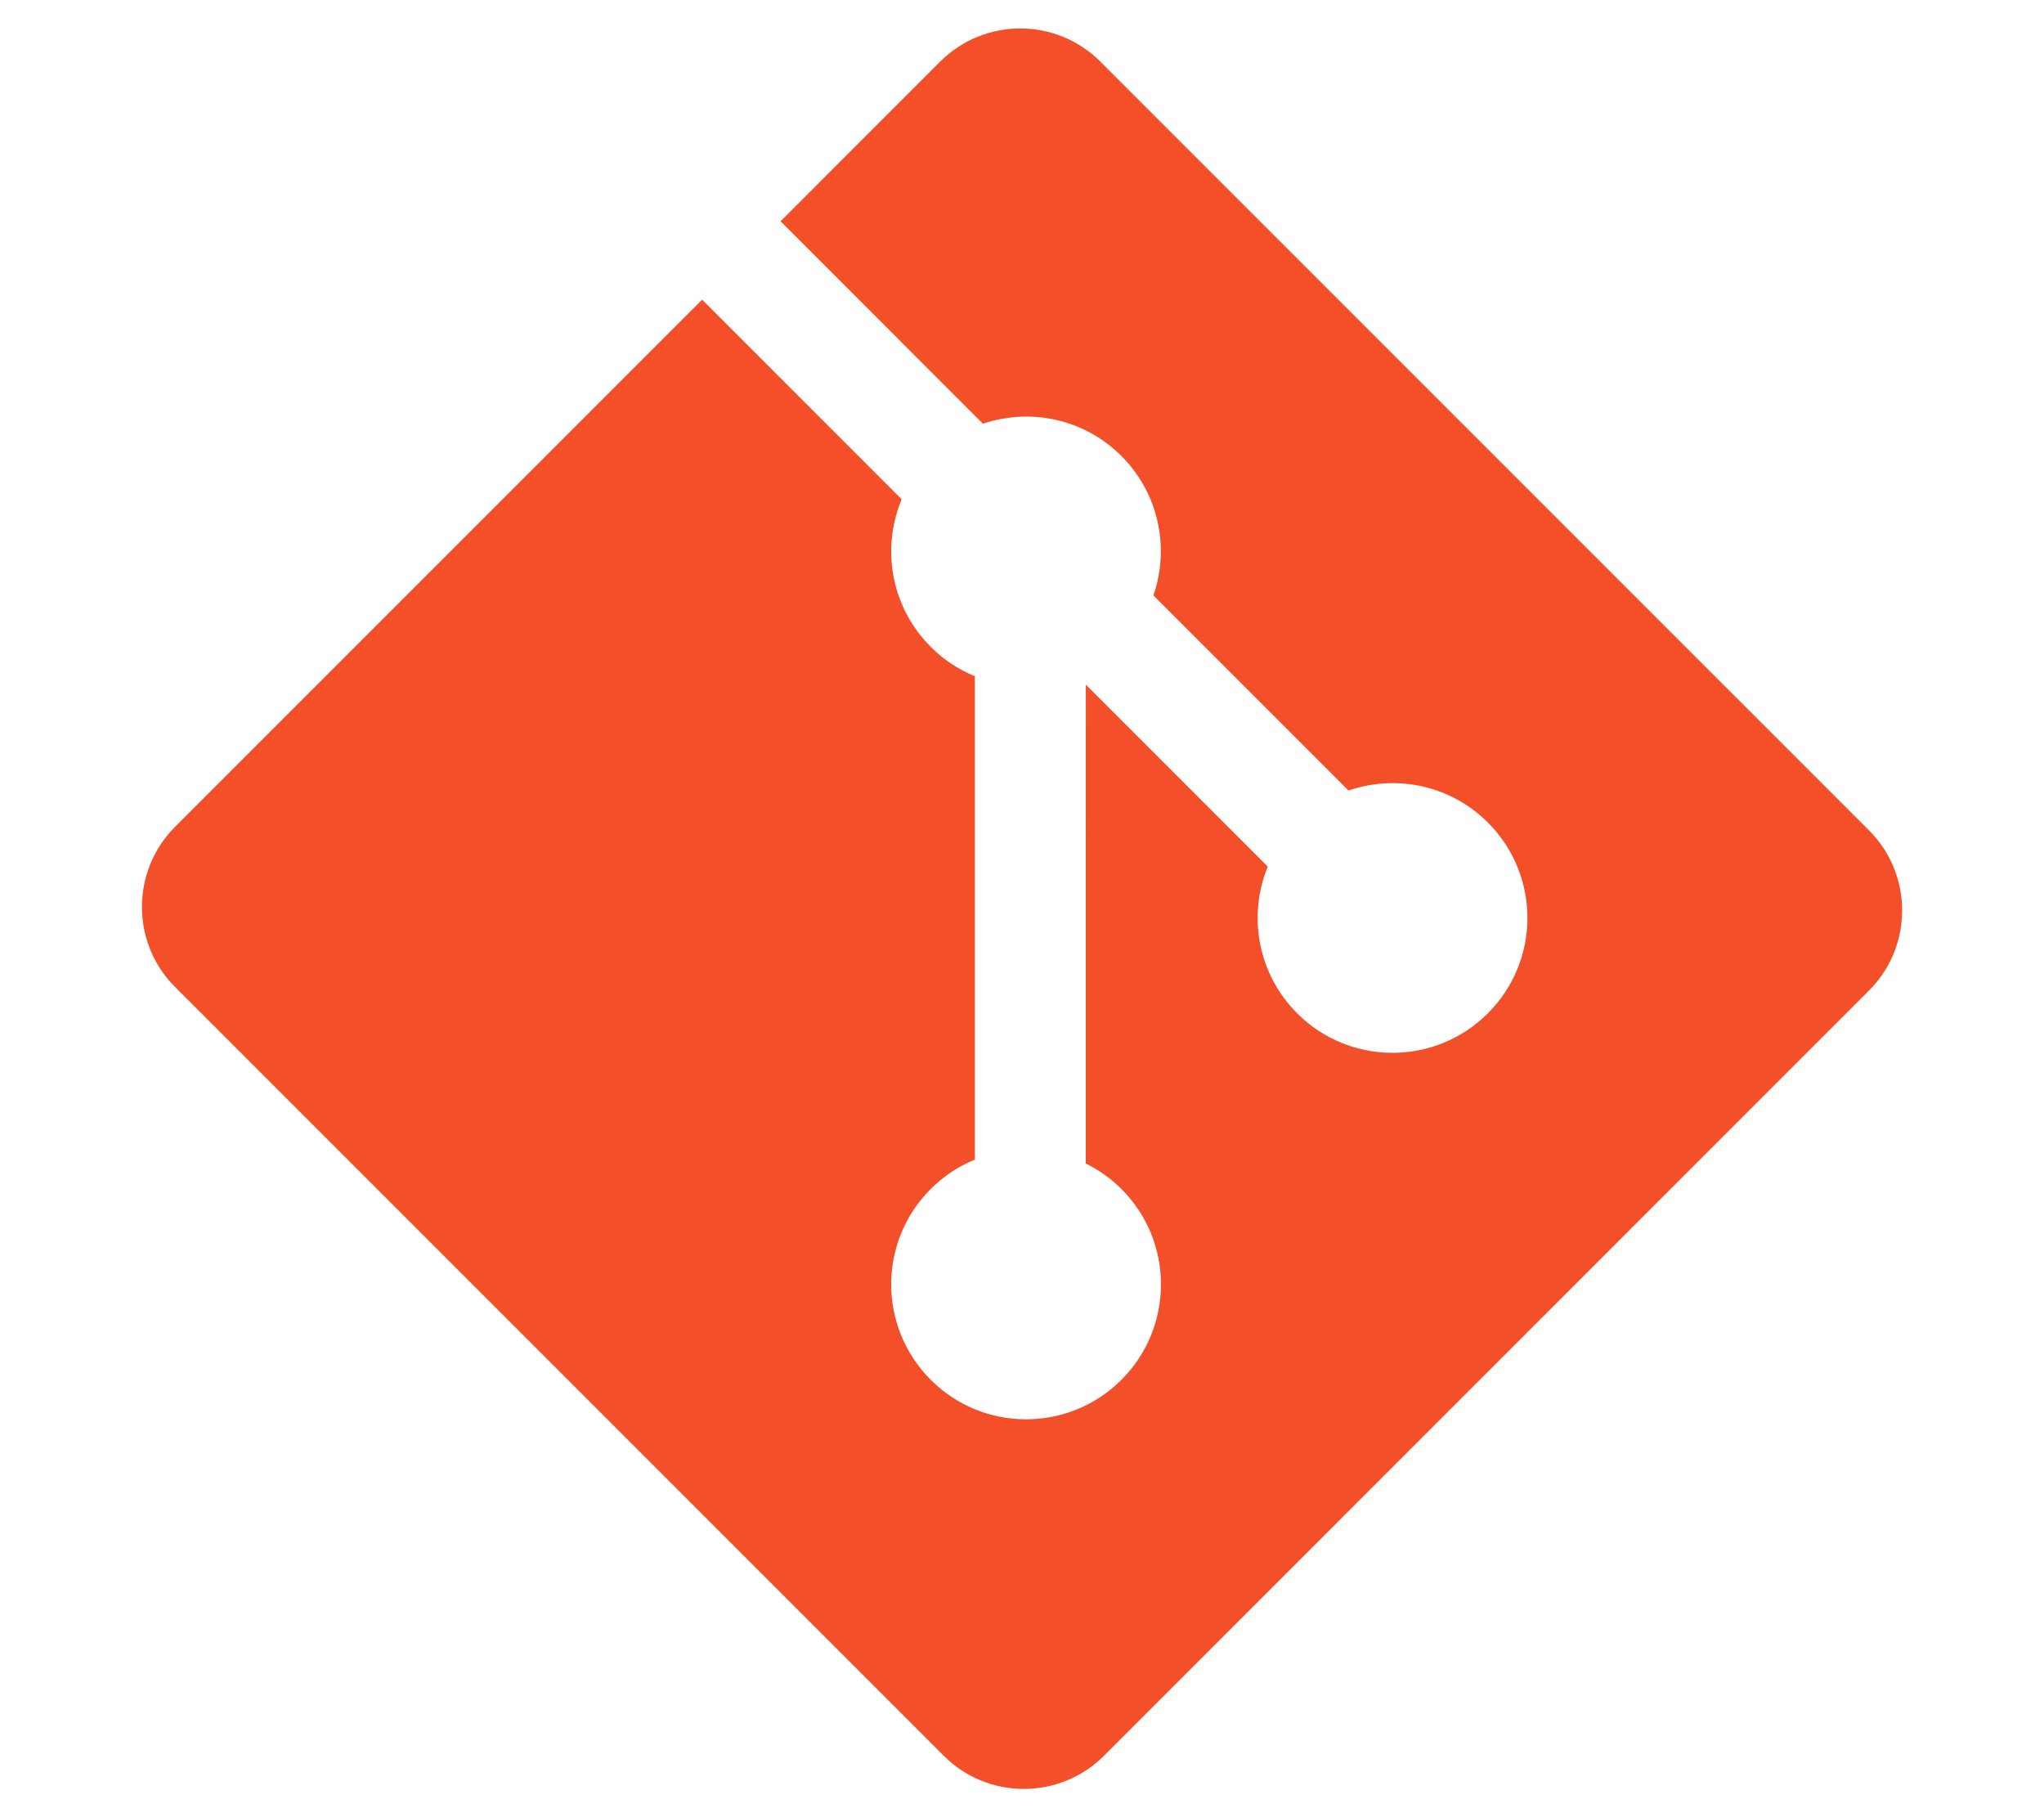 <svg width="100%" height="100%" viewBox="0 0 18 16" version="1.1" xmlns="http://www.w3.org/2000/svg" xmlns:xlink="http://www.w3.org/1999/xlink" xml:space="preserve" style="fill-rule:evenodd;clip-rule:evenodd;stroke-linejoin:round;stroke-miterlimit:2;"><g transform="matrix(0.125,0,0,0.125,9,8)"><g id="git" transform="matrix(1,0,0,1,-64,-64)"><g transform="matrix(2.38,0,0,2.38,-1.76,-88.363)"><path d="M52.7,61.7L29.951,38.952C28.642,37.642 26.517,37.642 25.207,38.952L20.483,43.676L26.474,49.668C27.868,49.198 29.464,49.513 30.574,50.624C31.69,51.741 32.003,53.351 31.521,54.749L37.296,60.524C38.692,60.043 40.305,60.354 41.421,61.471C42.981,63.03 42.981,65.557 41.421,67.117C39.86,68.677 37.334,68.677 35.774,67.117C34.601,65.943 34.311,64.22 34.905,62.775L29.519,57.389L29.518,71.563C29.899,71.751 30.257,72.001 30.574,72.317C32.134,73.876 32.134,76.402 30.574,77.964C29.014,79.523 26.486,79.523 24.928,77.964C23.368,76.402 23.368,73.876 24.928,72.317C25.314,71.932 25.759,71.641 26.235,71.446L26.235,57.141C25.759,56.947 25.314,56.657 24.928,56.27C23.746,55.089 23.462,53.356 24.068,51.905L18.162,45.997L2.563,61.595C1.252,62.906 1.252,65.031 2.563,66.342L25.312,89.09C26.622,90.4 28.746,90.4 30.058,89.09L52.7,66.446C54.011,65.136 54.011,63.01 52.7,61.7Z" style="fill:rgb(243,79,41);fill-rule:nonzero;"/></g></g><g id="git1"></g></g></svg>